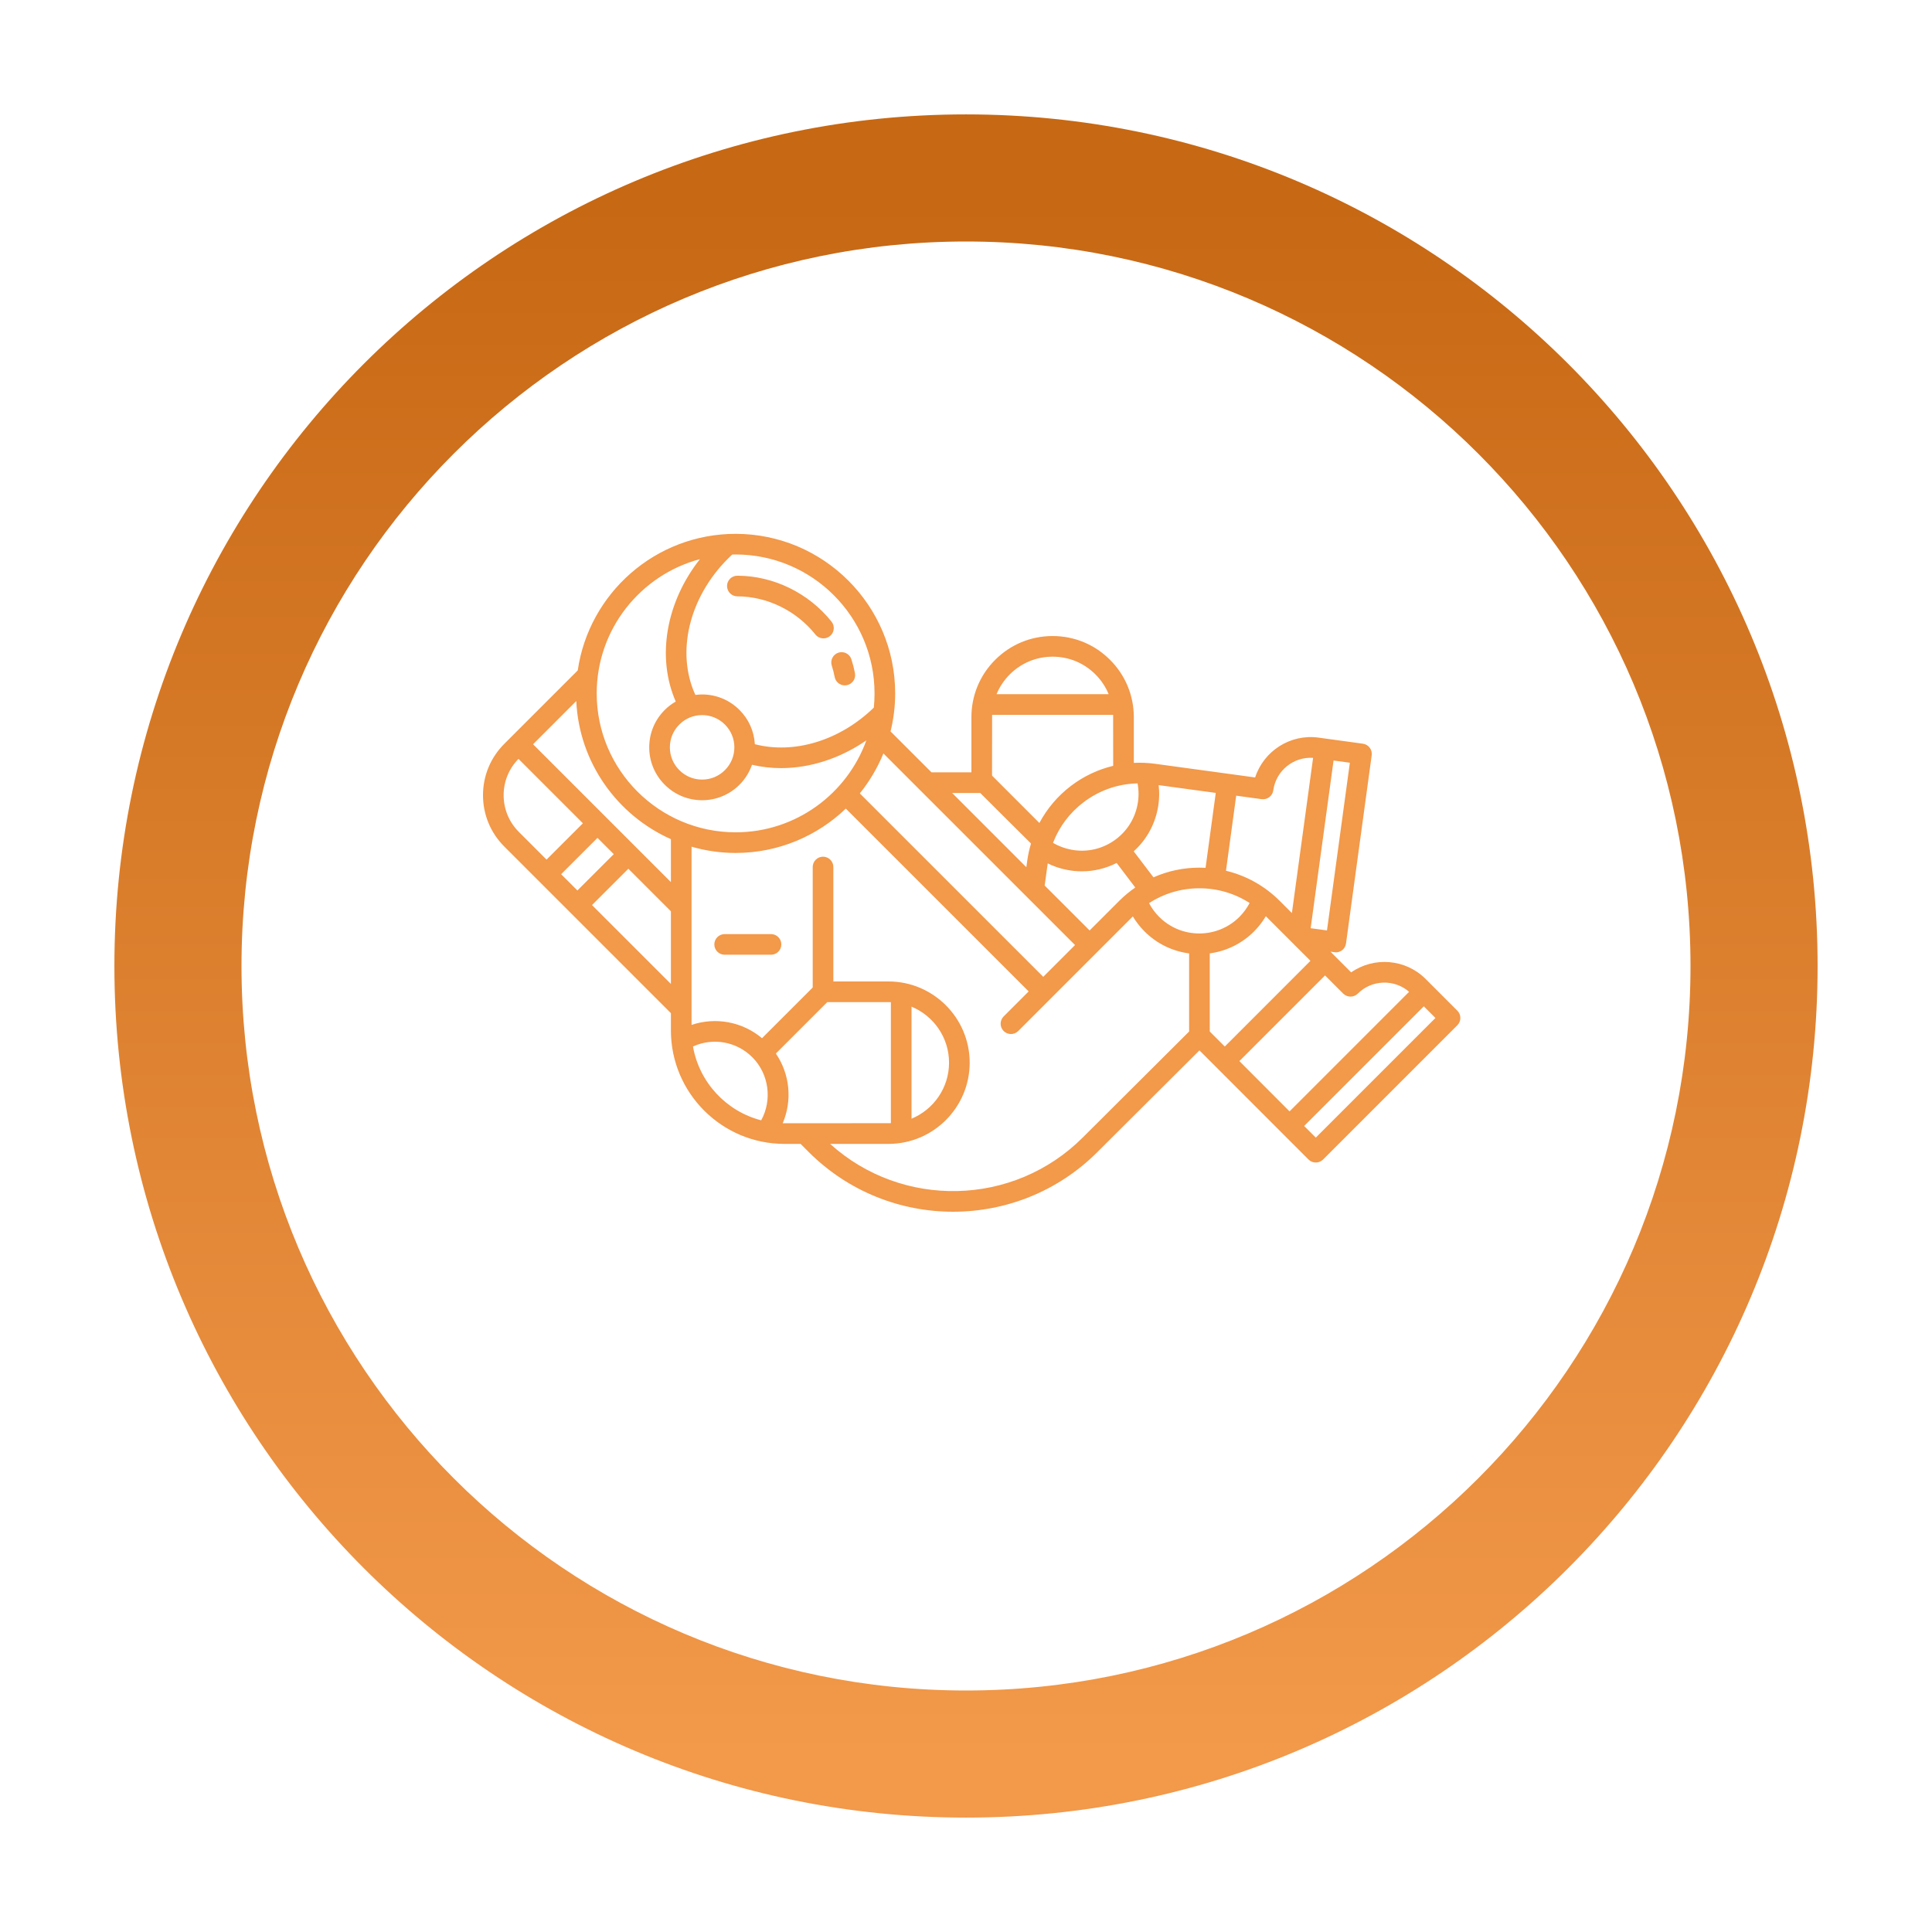 <svg width="76" height="76" viewBox="0 0 76 76" version="1.1" xmlns="http://www.w3.org/2000/svg" xmlns:xlink="http://www.w3.org/1999/xlink">
<title>astronaut</title>
<desc>Created using Figma</desc>
<g id="Canvas" transform="translate(-16049 -934)">
<g id="astronaut">
<g id="Group">
<g id="Rectangle 9" filter="url(#filter0_d)">
<use xlink:href="#path0_fill" transform="translate(16056 937)" fill="#FFFFFF"/>
<use xlink:href="#path1_stroke" transform="translate(16056 937)" fill="url(#paint1_linear)"/>
</g>
</g>
<g id="astronaut-ingravity">
<g id="Group">
<g id="Vector">
<use xlink:href="#path2_fill" transform="translate(16081.7 959.654)" fill="#F2994A"/>
</g>
<g id="Vector">
<use xlink:href="#path3_fill" transform="translate(16077.6 956.647)" fill="#F2994A"/>
</g>
<g id="Vector">
<use xlink:href="#path4_fill" transform="translate(16077.1 970.745)" fill="#F2994A"/>
</g>
<g id="Vector">
<use xlink:href="#path5_fill" transform="translate(16068 955)" fill="#F2994A"/>
</g>
</g>
</g>
</g>
</g>
<defs>
<filter id="filter0_d" filterUnits="userSpaceOnUse" x="16049" y="934" width="76" height="76" color-interpolation-filters="sRGB">
<feFlood flood-opacity="0" result="BackgroundImageFix"/>
<feColorMatrix in="SourceAlpha" type="matrix" values="0 0 0 0 0 0 0 0 0 0 0 0 0 0 0 0 0 0 255 0"/>
<feOffset dx="0" dy="4"/>
<feGaussianBlur stdDeviation="2"/>
<feColorMatrix type="matrix" values="0 0 0 0 0 0 0 0 0 0 0 0 0 0 0 0 0 0 0.15 0"/>
<feBlend mode="normal" in2="BackgroundImageFix" result="effect1_dropShadow"/>
<feBlend mode="normal" in="SourceGraphic" in2="effect1_dropShadow" result="shape"/>
</filter>
<linearGradient id="paint1_linear" x1="0" y1="0" x2="1" y2="0" gradientUnits="userSpaceOnUse" gradientTransform="matrix(3.79641e-15 62 -62 3.79641e-15 62 -3.79641e-15)">
<stop offset="0.017" stop-color="#C76814"/>
<stop offset="1" stop-color="#F2994A"/>
</linearGradient>
<path id="path0_fill" d="M 0 31C 0 13.879 13.879 0 31 0L 31 0C 48.121 0 62 13.879 62 31L 62 31C 62 48.121 48.121 62 31 62L 31 62C 13.879 62 0 48.121 0 31L 0 31Z"/>
<path id="path1_stroke" d="M 31 -2.5C 12.498 -2.5 -2.5 12.498 -2.5 31L 2.5 31C 2.5 15.26 15.26 2.5 31 2.5L 31 -2.5ZM 31 2.5C 46.74 2.5 59.5 15.26 59.5 31L 64.5 31C 64.5 12.498 49.502 -2.5 31 -2.5L 31 2.5ZM 59.5 31C 59.5 46.74 46.74 59.5 31 59.5L 31 64.5C 49.502 64.5 64.5 49.502 64.5 31L 59.5 31ZM 31 59.5C 15.26 59.5 2.5 46.74 2.5 31L -2.5 31C -2.5 49.502 12.498 64.5 31 64.5L 31 59.5Z"/>
<path id="path2_fill" d="M 0.02 0.531C 0.067 0.677 0.106 0.828 0.134 0.979C 0.172 1.173 0.342 1.308 0.533 1.308C 0.558 1.308 0.584 1.306 0.609 1.301C 0.83 1.259 0.974 1.046 0.932 0.826C 0.897 0.643 0.85 0.46 0.792 0.282C 0.724 0.068 0.495 -0.049 0.282 0.02C 0.068 0.089 -0.049 0.317 0.02 0.531Z"/>
<path id="path3_fill" d="M 8.03665e-07 0.405C -0 0.629 0.181 0.811 0.405 0.812C 1.577 0.814 2.725 1.375 3.476 2.313C 3.556 2.413 3.674 2.465 3.794 2.465C 3.882 2.465 3.972 2.436 4.047 2.376C 4.222 2.236 4.25 1.981 4.11 1.806C 3.207 0.677 1.822 0.002 0.407 -6.19417e-08C 0.406 -6.19417e-08 0.406 -6.19417e-08 0.406 -6.19417e-08C 0.182 -6.19417e-08 0 0.181 8.03665e-07 0.405Z"/>
<path id="path4_fill" d="M 2.23 -3.59262e-07L 0.406 -3.59262e-07C 0.182 -3.59262e-07 1.85825e-08 0.182 1.85825e-08 0.406C 1.85825e-08 0.63 0.182 0.812 0.406 0.812L 2.23 0.812C 2.454 0.812 2.636 0.63 2.636 0.406C 2.636 0.182 2.454 -3.59262e-07 2.23 -3.59262e-07Z"/>
<path id="path5_fill" d="M 38.328 18.757L 37.083 17.512C 36.287 16.715 35.045 16.628 34.151 17.25L 33.338 16.437C 33.46 16.453 33.543 16.464 33.547 16.464C 33.635 16.464 33.722 16.435 33.793 16.381C 33.879 16.316 33.935 16.219 33.949 16.113L 34.959 8.712C 34.99 8.49 34.834 8.285 34.612 8.255L 32.867 8.016C 31.751 7.864 30.71 8.547 30.374 9.583L 26.435 9.045C 26.156 9.007 25.877 8.996 25.602 9.01L 25.602 7.215C 25.602 6.36 25.269 5.558 24.666 4.956C 24.064 4.352 23.262 4.02 22.407 4.02C 21.553 4.02 20.751 4.352 20.148 4.956C 19.544 5.56 19.212 6.362 19.213 7.215L 19.213 9.382L 17.643 9.382L 16.032 7.772C 16.15 7.293 16.214 6.792 16.214 6.276C 16.214 2.816 13.398 9.29125e-08 9.937 9.29125e-08C 6.784 9.29125e-08 4.167 2.338 3.727 5.372L 0.836 8.263C 0.297 8.802 0 9.519 0 10.281C 0 11.043 0.297 11.76 0.836 12.299L 7.392 18.855L 7.392 19.534C 7.392 21.996 9.395 23.998 11.856 23.998L 12.494 23.998L 12.814 24.319C 14.38 25.884 16.435 26.667 18.491 26.667C 20.547 26.667 22.604 25.884 24.169 24.319L 28.183 20.319L 32.473 24.612C 32.552 24.692 32.656 24.731 32.76 24.731C 32.864 24.731 32.968 24.692 33.047 24.612L 38.328 19.331C 38.487 19.172 38.487 18.915 38.328 18.757ZM 28.589 19.577L 28.589 16.504C 29.226 16.418 29.841 16.131 30.33 15.642C 30.511 15.46 30.666 15.259 30.795 15.042L 32.55 16.797L 29.18 20.168L 28.589 19.577ZM 23.863 15.602L 22.095 13.835L 22.213 12.976C 22.213 12.972 22.214 12.968 22.214 12.964C 22.451 13.081 22.703 13.166 22.968 13.218C 23.166 13.257 23.364 13.276 23.561 13.276C 24.035 13.276 24.5 13.163 24.926 12.947L 25.659 13.913C 25.435 14.067 25.223 14.242 25.026 14.439L 23.863 15.602ZM 25.749 9.817C 25.802 10.097 25.801 10.38 25.745 10.662C 25.63 11.247 25.294 11.752 24.799 12.084C 24.304 12.417 23.71 12.537 23.125 12.421C 22.874 12.372 22.639 12.283 22.423 12.156C 22.664 11.528 23.073 10.978 23.622 10.561C 24.244 10.088 24.983 9.832 25.749 9.817ZM 28.183 13.131C 27.55 13.131 26.937 13.263 26.375 13.512L 25.597 12.489C 26.083 12.052 26.414 11.471 26.542 10.818C 26.603 10.508 26.615 10.195 26.579 9.885L 28.825 10.191L 28.424 13.138C 28.344 13.133 28.264 13.131 28.183 13.131ZM 28.183 13.943C 28.894 13.943 29.573 14.145 30.157 14.522C 30.052 14.722 29.918 14.905 29.756 15.068C 28.885 15.938 27.469 15.938 26.599 15.068C 26.437 14.906 26.305 14.725 26.201 14.527C 26.786 14.147 27.469 13.943 28.183 13.943ZM 33.2 15.601L 32.558 15.513L 33.459 8.917L 34.1 9.004L 33.2 15.601ZM 30.631 10.437C 30.855 10.466 31.058 10.312 31.088 10.09C 31.194 9.315 31.884 8.762 32.654 8.812L 31.82 14.918L 31.34 14.438C 30.748 13.847 30.02 13.443 29.227 13.254L 29.629 10.3L 30.631 10.437ZM 23.13 9.914C 22.607 10.312 22.187 10.81 21.887 11.374L 20.025 9.511C 20.025 9.511 20.026 7.152 20.027 7.12L 24.788 7.12C 24.789 7.152 24.79 9.126 24.79 9.126C 24.196 9.269 23.632 9.533 23.13 9.914ZM 22.407 4.832C 23.045 4.832 23.643 5.079 24.092 5.53C 24.319 5.756 24.494 6.02 24.612 6.308L 20.202 6.308C 20.32 6.021 20.496 5.757 20.722 5.53C 21.172 5.08 21.77 4.832 22.407 4.832ZM 19.56 10.194C 19.56 10.194 21.537 12.168 21.557 12.181C 21.491 12.403 21.44 12.632 21.408 12.866L 21.374 13.114L 18.455 10.194L 19.56 10.194L 19.56 10.194ZM 23.289 16.176L 22.039 17.426L 14.823 10.211C 15.204 9.738 15.518 9.209 15.751 8.639L 23.289 16.176ZM 15.402 6.276C 15.402 6.465 15.393 6.652 15.374 6.836C 14.042 8.13 12.244 8.677 10.694 8.275C 10.664 7.766 10.454 7.291 10.09 6.928C 9.697 6.535 9.175 6.318 8.619 6.318C 8.53 6.318 8.442 6.326 8.355 6.337C 7.591 4.679 8.094 2.518 9.635 0.976C 9.692 0.919 9.748 0.866 9.803 0.815C 9.848 0.814 9.893 0.812 9.938 0.812C 12.951 0.812 15.402 3.263 15.402 6.276ZM 8.619 7.13C 8.958 7.13 9.277 7.262 9.516 7.502C 9.756 7.741 9.888 8.06 9.888 8.399C 9.888 8.737 9.756 9.056 9.516 9.295C 9.277 9.535 8.958 9.667 8.619 9.667C 8.281 9.667 7.962 9.535 7.723 9.295C 7.483 9.056 7.351 8.737 7.351 8.399C 7.351 8.06 7.483 7.741 7.723 7.502C 7.962 7.262 8.281 7.13 8.619 7.13ZM 8.534 0.995C 7.196 2.69 6.821 4.856 7.582 6.597C 7.426 6.688 7.279 6.797 7.149 6.928C 6.756 7.321 6.539 7.843 6.539 8.399C 6.539 8.954 6.756 9.477 7.149 9.869C 7.541 10.262 8.064 10.479 8.619 10.479C 9.175 10.479 9.697 10.262 10.09 9.87C 10.315 9.644 10.48 9.376 10.582 9.084C 10.955 9.172 11.338 9.216 11.725 9.216C 12.872 9.216 14.051 8.835 15.08 8.125C 14.32 10.231 12.302 11.741 9.938 11.741C 6.925 11.741 4.473 9.29 4.473 6.277C 4.473 3.748 6.199 1.617 8.534 0.995ZM 7.392 13.7L 1.97 8.278L 3.669 6.578C 3.784 9.004 5.283 11.072 7.392 12.011L 7.392 13.7L 7.392 13.7ZM 3.074 13.389L 4.504 11.96L 5.144 12.6L 3.714 14.029L 3.074 13.389ZM 0.812 10.281C 0.812 9.742 1.02 9.236 1.396 8.852L 3.93 11.386L 2.5 12.815L 1.41 11.725C 1.024 11.339 0.812 10.826 0.812 10.281ZM 4.288 14.603L 5.718 13.174L 7.392 14.848L 7.392 17.706L 4.288 14.603ZM 8.26 20.167C 9.043 19.809 9.971 19.966 10.594 20.589C 11.252 21.247 11.382 22.273 10.943 23.071C 9.57 22.716 8.508 21.58 8.26 20.167ZM 11.79 23.185C 12.172 22.286 12.074 21.256 11.521 20.443L 13.544 18.42L 15.95 18.42C 15.982 18.42 16.013 18.421 16.045 18.422L 16.045 23.184C 16.013 23.185 11.812 23.185 11.79 23.185ZM 18.333 20.803C 18.333 21.797 17.722 22.649 16.857 23.007L 16.857 18.6C 17.722 18.957 18.333 19.81 18.333 20.803ZM 23.595 23.745C 20.868 26.471 16.484 26.556 13.655 23.998L 15.95 23.998C 17.711 23.998 19.145 22.565 19.145 20.803C 19.145 19.042 17.711 17.608 15.95 17.608L 13.782 17.608L 13.782 13.106C 13.782 12.882 13.6 12.7 13.376 12.7C 13.152 12.7 12.97 12.882 12.97 13.106L 12.97 17.846L 10.976 19.84C 10.197 19.187 9.148 19 8.204 19.317L 8.204 12.307C 8.755 12.466 9.336 12.553 9.938 12.553C 11.618 12.553 13.145 11.888 14.273 10.809L 21.465 18L 20.481 18.984C 20.323 19.142 20.323 19.399 20.481 19.558C 20.64 19.716 20.897 19.716 21.055 19.558L 25.563 15.05C 25.691 15.263 25.845 15.462 26.025 15.642C 26.516 16.134 27.136 16.421 27.777 16.505L 27.777 19.577L 23.595 23.745ZM 29.754 20.741L 33.124 17.371L 33.839 18.086C 33.998 18.244 34.255 18.244 34.413 18.086C 34.966 17.533 35.85 17.511 36.431 18.015L 31.728 22.719L 29.754 20.741ZM 32.76 23.751L 32.302 23.293L 37.009 18.586L 37.467 19.044L 32.76 23.751Z"/>
</defs>
</svg>

